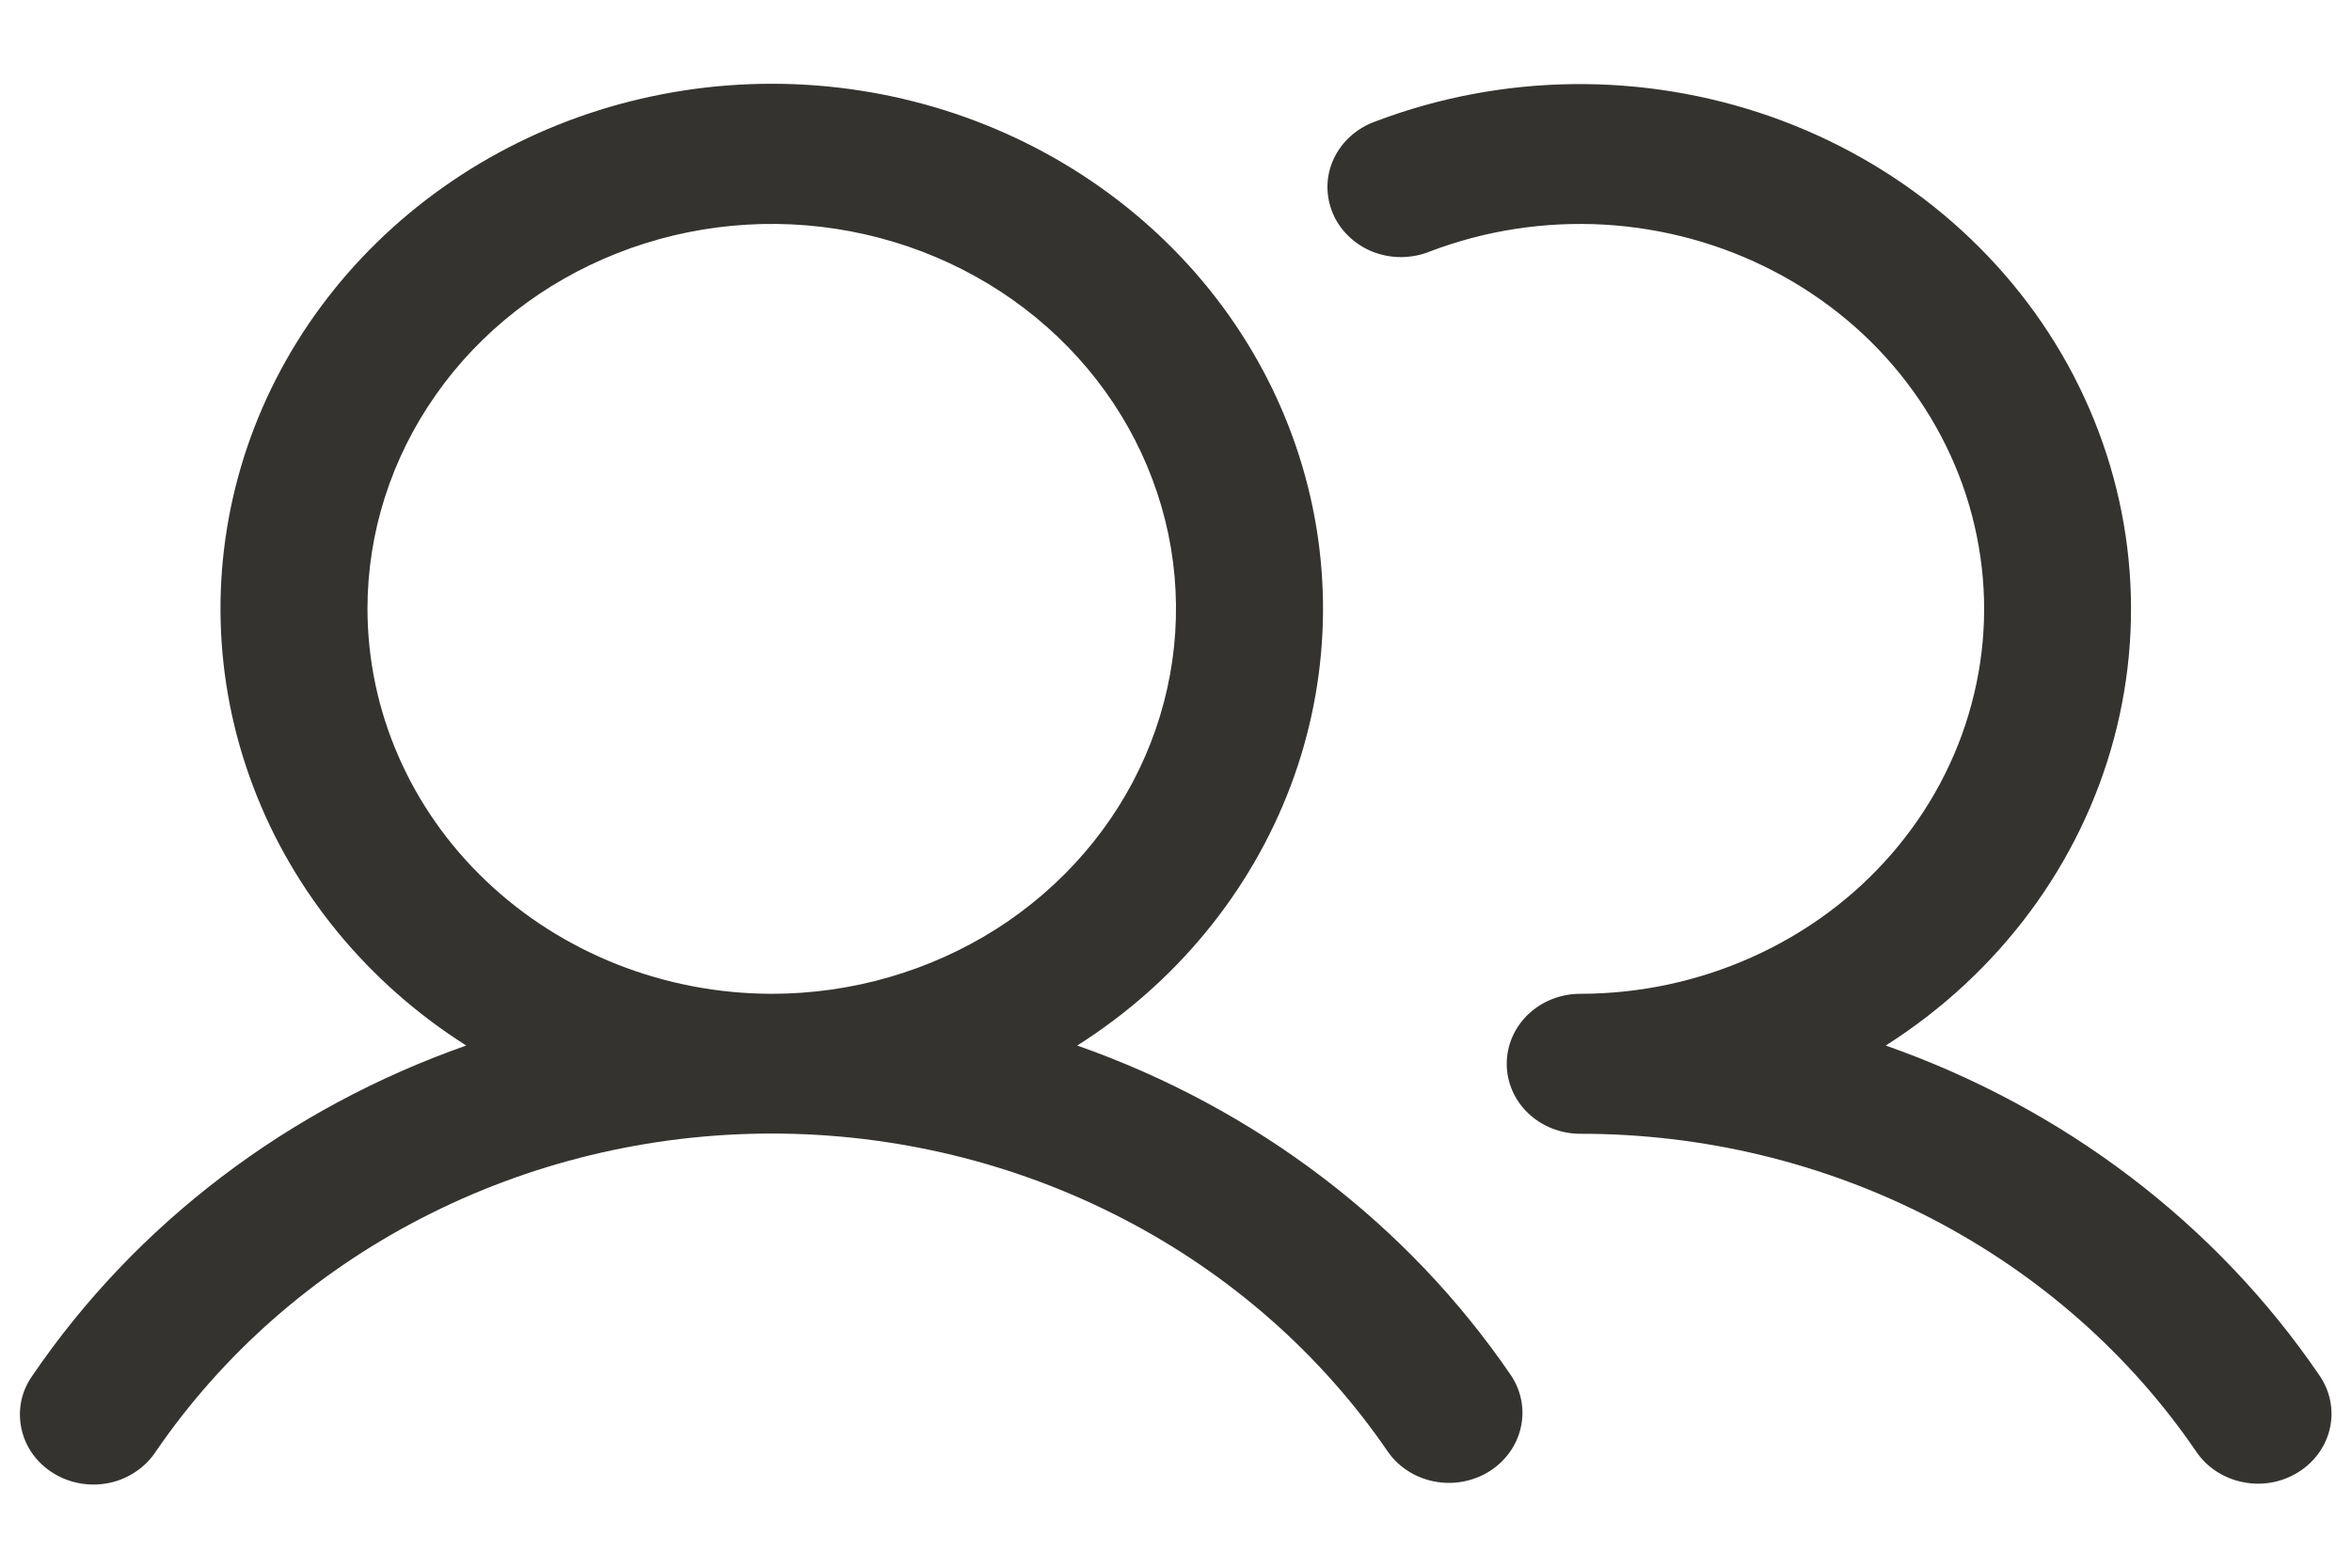 <svg width="21" height="14" viewBox="0 0 21 14" fill="none" xmlns="http://www.w3.org/2000/svg">
<path d="M9.618 9.337C10.498 8.78 11.165 7.967 11.523 7.02C11.88 6.073 11.908 5.042 11.602 4.079C11.296 3.115 10.673 2.272 9.824 1.672C8.976 1.072 7.947 0.748 6.891 0.748C5.834 0.748 4.805 1.072 3.957 1.672C3.109 2.272 2.485 3.115 2.179 4.079C1.874 5.042 1.901 6.073 2.259 7.02C2.616 7.967 3.284 8.78 4.163 9.337C2.572 9.896 1.213 10.929 0.29 12.284C0.241 12.352 0.207 12.43 0.19 12.511C0.173 12.592 0.174 12.676 0.191 12.757C0.208 12.838 0.242 12.915 0.291 12.984C0.34 13.052 0.403 13.111 0.476 13.156C0.548 13.201 0.63 13.232 0.715 13.247C0.801 13.262 0.889 13.261 0.974 13.243C1.059 13.226 1.139 13.192 1.21 13.144C1.282 13.097 1.342 13.036 1.389 12.966C1.985 12.094 2.8 11.376 3.761 10.88C4.722 10.383 5.797 10.123 6.891 10.123C7.984 10.123 9.06 10.383 10.02 10.88C10.981 11.376 11.797 12.094 12.393 12.966C12.489 13.103 12.637 13.197 12.806 13.23C12.975 13.263 13.151 13.231 13.296 13.141C13.44 13.051 13.541 12.911 13.578 12.751C13.615 12.59 13.584 12.422 13.492 12.284C12.568 10.929 11.209 9.896 9.618 9.337ZM3.281 5.437C3.281 4.758 3.493 4.093 3.89 3.528C4.286 2.962 4.85 2.522 5.509 2.262C6.169 2.001 6.895 1.933 7.595 2.066C8.295 2.199 8.938 2.526 9.443 3.007C9.948 3.488 10.291 4.1 10.431 4.767C10.57 5.434 10.498 6.125 10.225 6.753C9.952 7.381 9.489 7.918 8.896 8.296C8.302 8.673 7.604 8.875 6.891 8.875C5.934 8.874 5.016 8.511 4.34 7.867C3.663 7.223 3.282 6.349 3.281 5.437ZM20.519 13.148C20.373 13.239 20.196 13.271 20.026 13.236C19.855 13.202 19.706 13.105 19.611 12.966C19.016 12.093 18.201 11.376 17.24 10.879C16.279 10.383 15.203 10.124 14.109 10.125C13.935 10.125 13.768 10.059 13.645 9.942C13.522 9.825 13.453 9.666 13.453 9.5C13.453 9.334 13.522 9.175 13.645 9.058C13.768 8.941 13.935 8.875 14.109 8.875C14.641 8.875 15.166 8.762 15.646 8.546C16.127 8.33 16.552 8.016 16.89 7.625C17.228 7.235 17.472 6.778 17.603 6.287C17.735 5.797 17.751 5.285 17.65 4.788C17.55 4.291 17.335 3.821 17.022 3.412C16.709 3.003 16.305 2.665 15.838 2.422C15.372 2.179 14.855 2.037 14.324 2.006C13.794 1.976 13.263 2.057 12.769 2.245C12.688 2.278 12.602 2.295 12.514 2.296C12.426 2.297 12.339 2.28 12.258 2.249C12.177 2.217 12.104 2.17 12.042 2.11C11.98 2.051 11.932 1.981 11.899 1.903C11.867 1.825 11.851 1.742 11.852 1.659C11.854 1.575 11.873 1.493 11.909 1.417C11.945 1.34 11.996 1.272 12.06 1.215C12.124 1.158 12.199 1.113 12.282 1.084C13.412 0.655 14.668 0.64 15.81 1.041C16.951 1.442 17.896 2.232 18.462 3.257C19.028 4.283 19.175 5.472 18.875 6.594C18.575 7.717 17.849 8.694 16.837 9.337C18.428 9.896 19.787 10.929 20.71 12.284C20.805 12.422 20.839 12.591 20.803 12.754C20.767 12.916 20.665 13.058 20.519 13.148Z" fill="#343330"/>
</svg>
